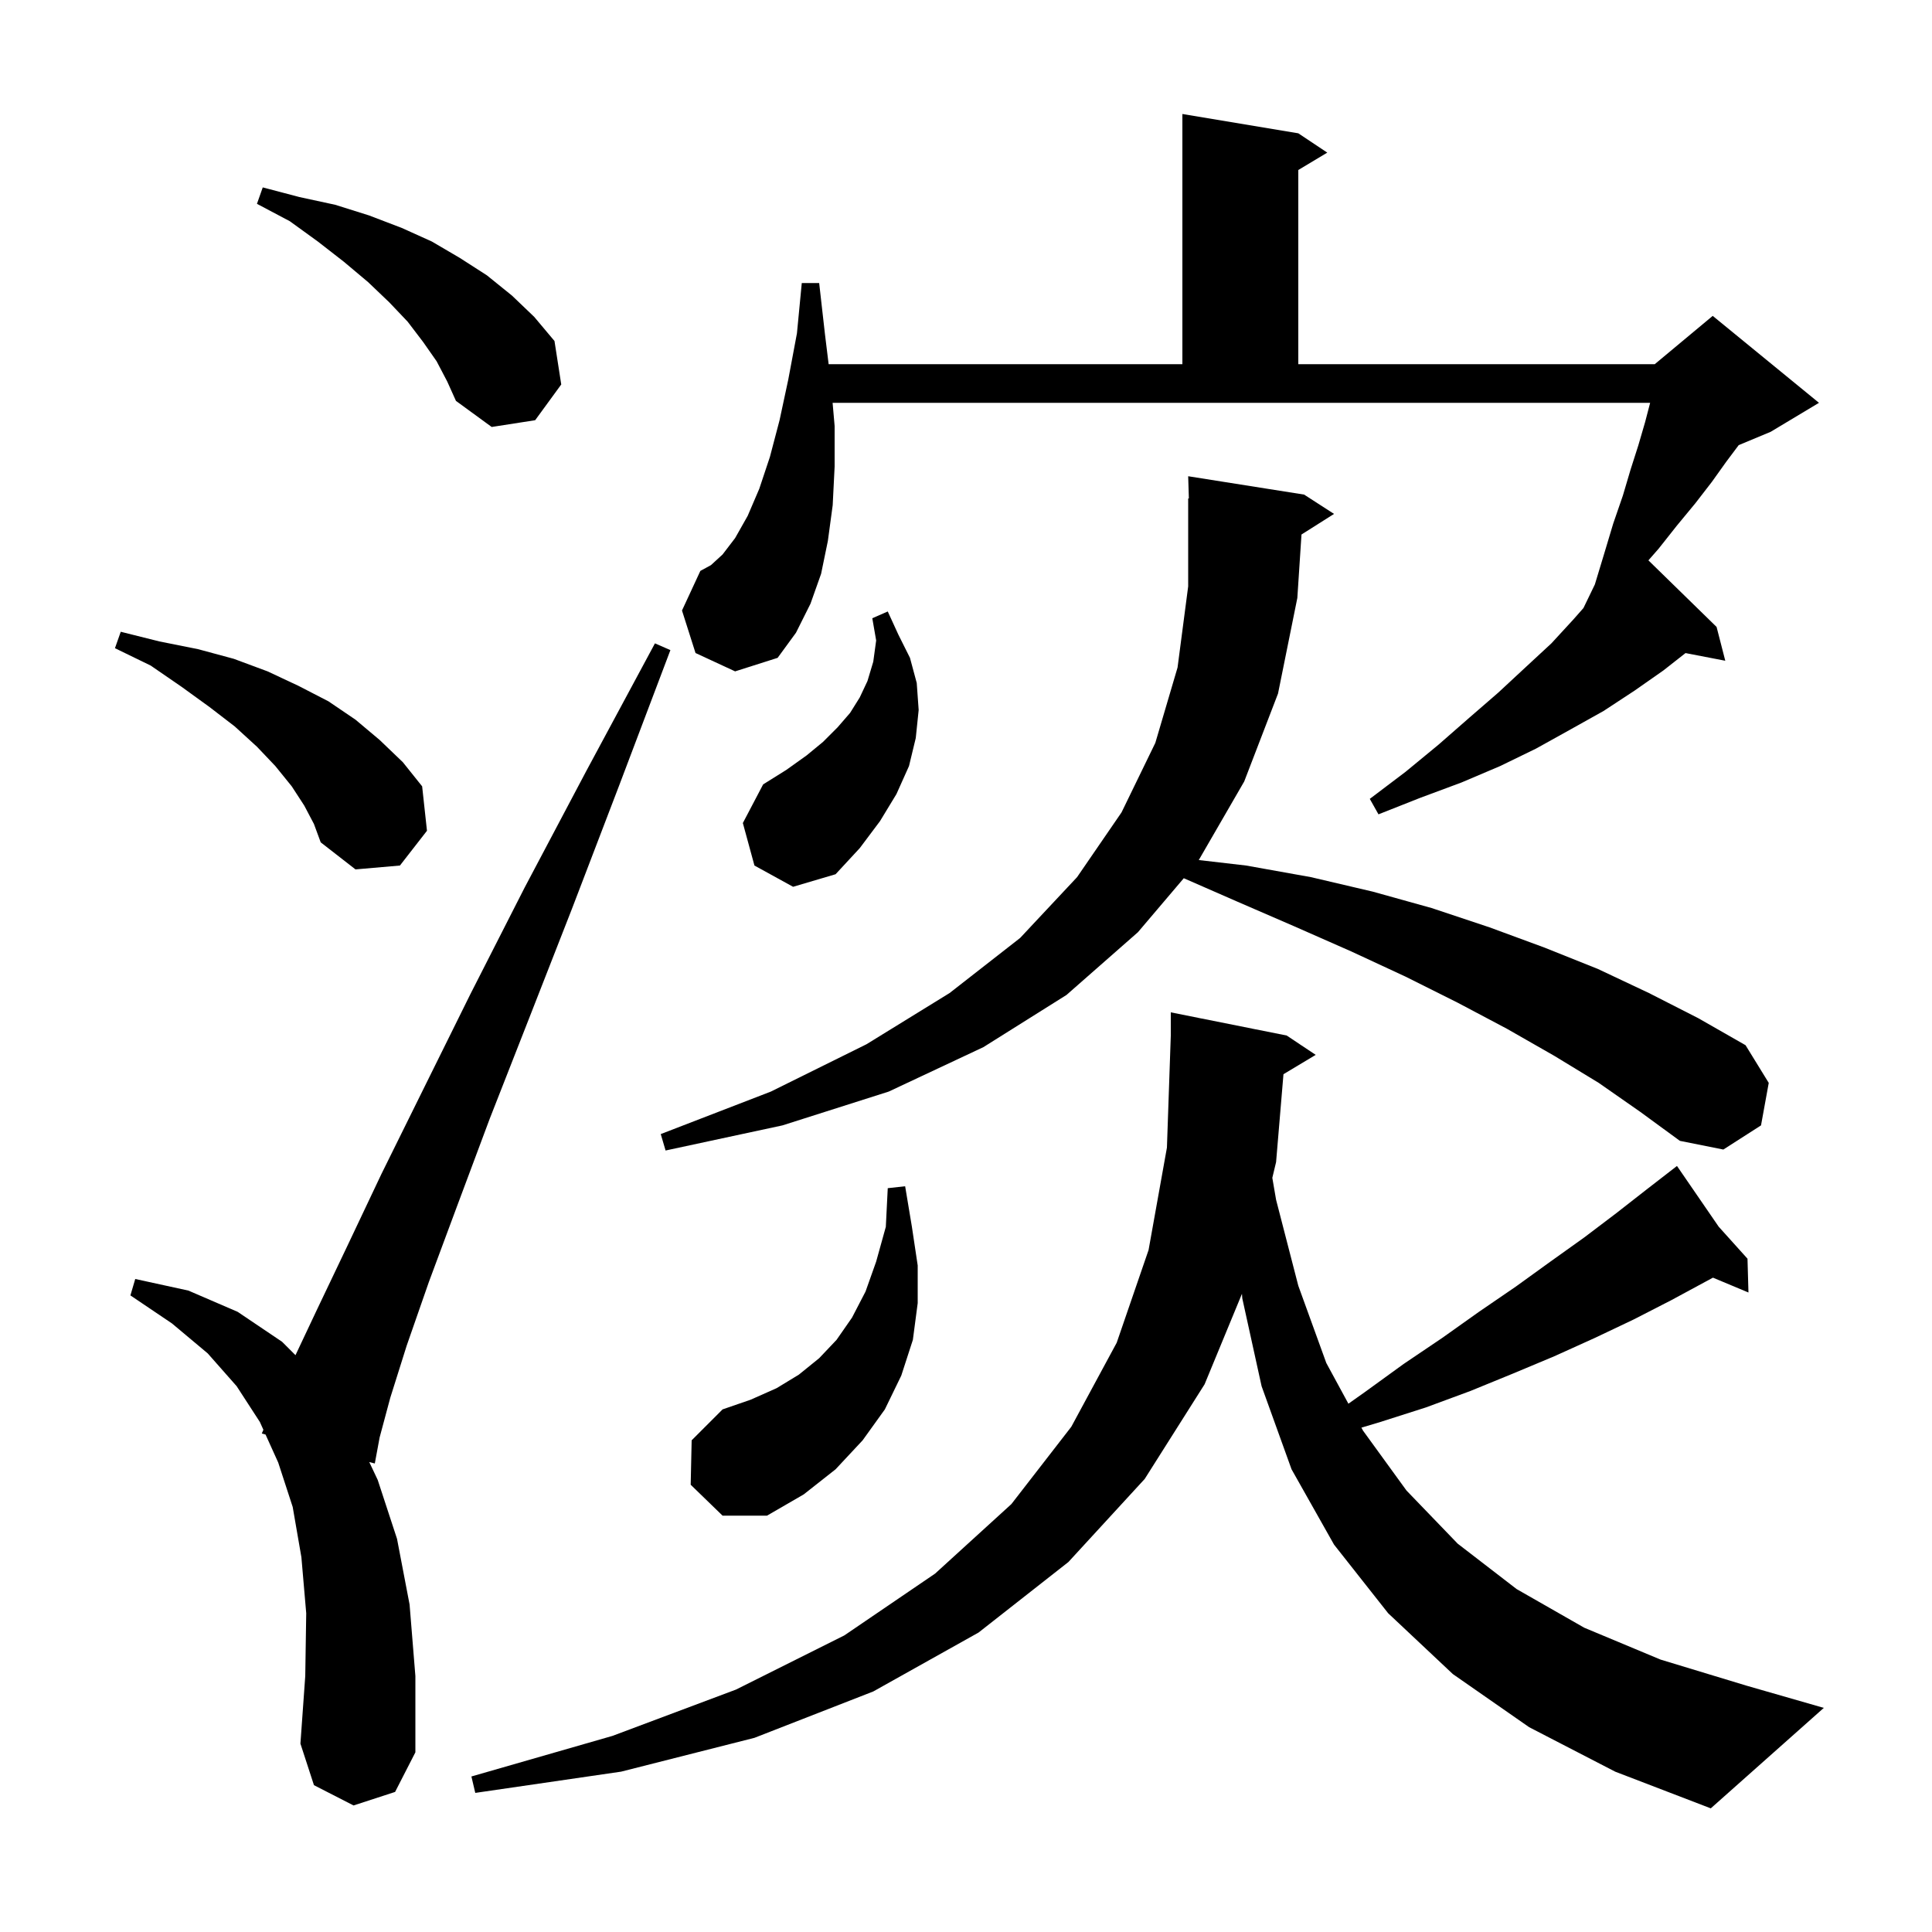 <svg xmlns="http://www.w3.org/2000/svg" xmlns:xlink="http://www.w3.org/1999/xlink" version="1.1" baseProfile="full" viewBox="0 0 200 200" width="200" height="200">
<g fill="black">
<path d="M 132.864 111.202 L 132.1 120.3 L 131.71 121.928 L 132.1 124.2 L 134.4 133.1 L 137.3 141.1 L 139.587 145.312 L 141.3 144.1 L 145.3 141.2 L 149.3 138.5 L 153.1 135.8 L 156.9 133.2 L 160.5 130.6 L 164.0 128.1 L 167.3 125.6 L 170.5 123.1 L 172.81 121.312 L 172.8 121.3 L 172.81 121.311 L 173.6 120.7 L 177.918 126.987 L 180.9 130.3 L 181.0 133.8 L 177.324 132.263 L 173.0 134.6 L 169.1 136.6 L 165.1 138.5 L 160.9 140.4 L 156.6 142.2 L 152.2 144.0 L 147.6 145.7 L 142.9 147.2 L 140.932 147.79 L 141.1 148.1 L 145.6 154.3 L 150.9 159.8 L 157.0 164.5 L 164.0 168.5 L 171.9 171.8 L 180.8 174.5 L 188.8 176.8 L 177.1 187.2 L 167.2 183.4 L 158.3 178.8 L 150.4 173.3 L 143.7 167.0 L 138.1 159.9 L 133.7 152.1 L 130.6 143.5 L 128.6 134.4 L 128.567 133.934 L 124.7 143.3 L 118.5 153.1 L 110.6 161.7 L 101.3 169.0 L 90.4 175.1 L 78.1 179.9 L 64.3 183.4 L 49.2 185.6 L 48.8 183.9 L 63.4 179.7 L 76.2 174.9 L 87.4 169.3 L 96.8 162.9 L 104.7 155.7 L 110.9 147.7 L 115.6 139.0 L 118.9 129.4 L 120.8 118.8 L 121.2 107.2 L 121.2 104.8 L 133.2 107.2 L 136.2 109.2 Z M 36.6 186.9 L 32.5 184.8 L 31.1 180.5 L 31.6 173.5 L 31.7 167.0 L 31.2 161.2 L 30.3 156.0 L 28.8 151.4 L 27.49 148.503 L 27.1 148.4 L 27.266 148.009 L 26.9 147.2 L 24.5 143.5 L 21.5 140.1 L 17.8 137.0 L 13.5 134.1 L 14.0 132.4 L 19.5 133.6 L 24.6 135.8 L 29.2 138.9 L 30.588 140.288 L 32.8 135.6 L 35.9 129.1 L 39.5 121.5 L 43.8 112.8 L 48.7 102.9 L 54.3 91.9 L 60.7 79.8 L 67.8 66.6 L 69.4 67.3 L 64.1 81.3 L 59.2 94.1 L 54.7 105.6 L 50.7 115.8 L 47.3 124.9 L 44.4 132.7 L 42.1 139.3 L 40.4 144.7 L 39.3 148.8 L 38.8 151.5 L 38.224 151.347 L 39.1 153.2 L 41.1 159.3 L 42.4 166.1 L 43.0 173.5 L 43.0 181.4 L 40.9 185.5 Z M 71.5 153.7 L 71.6 149.1 L 74.8 145.9 L 77.7 144.9 L 80.4 143.7 L 82.7 142.3 L 84.8 140.6 L 86.6 138.7 L 88.2 136.4 L 89.6 133.7 L 90.7 130.6 L 91.7 127.0 L 91.9 123.0 L 93.7 122.8 L 94.4 127.0 L 95.0 131.0 L 95.0 134.9 L 94.5 138.7 L 93.3 142.4 L 91.6 145.9 L 89.3 149.1 L 86.5 152.1 L 83.2 154.7 L 79.4 156.9 L 74.8 156.9 Z M 165.5 112.1 L 160.9 109.3 L 156.0 106.5 L 150.9 103.8 L 145.5 101.1 L 139.9 98.5 L 134.0 95.9 L 128.0 93.3 L 122.545 90.913 L 117.8 96.5 L 110.4 103.0 L 101.8 108.4 L 92.0 113.0 L 81.0 116.5 L 68.9 119.1 L 68.4 117.4 L 79.8 113.0 L 89.7 108.1 L 98.3 102.8 L 105.6 97.1 L 111.5 90.8 L 116.1 84.1 L 119.6 76.9 L 121.9 69.1 L 123.0 60.7 L 123.0 51.6 L 123.07 51.598 L 123.0 49.3 L 135.0 51.2 L 138.1 53.2 L 134.73 55.332 L 134.3 61.9 L 132.3 71.8 L 128.8 80.9 L 124.097 89.032 L 129.0 89.6 L 135.7 90.8 L 142.1 92.3 L 148.2 94.0 L 154.2 96.0 L 159.9 98.1 L 165.4 100.3 L 170.7 102.8 L 175.8 105.4 L 180.7 108.2 L 183.1 112.1 L 182.3 116.5 L 178.4 119.0 L 173.9 118.1 L 169.8 115.1 Z M 78.1 89.6 L 76.9 85.2 L 79.0 81.2 L 81.4 79.7 L 83.5 78.2 L 85.2 76.8 L 86.7 75.3 L 88.0 73.8 L 89.0 72.2 L 89.8 70.5 L 90.4 68.5 L 90.7 66.3 L 90.3 64.0 L 91.9 63.3 L 93.0 65.7 L 94.2 68.1 L 94.9 70.7 L 95.1 73.5 L 94.8 76.4 L 94.1 79.3 L 92.8 82.2 L 91.1 85.0 L 89.0 87.8 L 86.5 90.5 L 82.1 91.8 Z M 31.5 83.4 L 30.2 81.4 L 28.5 79.3 L 26.6 77.3 L 24.3 75.2 L 21.7 73.2 L 18.8 71.1 L 15.6 68.9 L 11.9 67.1 L 12.5 65.4 L 16.5 66.4 L 20.5 67.2 L 24.2 68.2 L 27.7 69.5 L 30.9 71.0 L 34.0 72.6 L 36.8 74.5 L 39.3 76.6 L 41.7 78.9 L 43.7 81.4 L 44.2 86.0 L 41.4 89.6 L 36.8 90.0 L 33.2 87.2 L 32.5 85.3 Z M 72.0 67.6 L 70.6 63.2 L 72.5 59.1 L 73.6 58.5 L 74.8 57.4 L 76.1 55.7 L 77.4 53.4 L 78.6 50.6 L 79.7 47.3 L 80.7 43.5 L 81.6 39.3 L 82.5 34.5 L 83.0 29.3 L 84.8 29.3 L 85.4 34.6 L 85.78 37.7 L 122.4 37.7 L 122.4 11.8 L 134.4 13.8 L 137.4 15.8 L 134.4 17.6 L 134.4 37.7 L 171.3 37.7 L 177.3 32.7 L 188.3 41.7 L 183.3 44.7 L 179.991 46.079 L 178.7 47.8 L 177.2 49.9 L 175.5 52.1 L 173.6 54.4 L 171.7 56.8 L 170.643 58.008 L 177.7 64.9 L 178.6 68.4 L 174.484 67.606 L 172.2 69.4 L 169.2 71.5 L 166.0 73.6 L 162.6 75.5 L 159.0 77.5 L 155.3 79.3 L 151.3 81.0 L 147.0 82.6 L 142.7 84.3 L 141.8 82.7 L 145.5 79.9 L 148.9 77.1 L 152.1 74.3 L 155.1 71.7 L 157.9 69.1 L 160.6 66.6 L 162.9 64.1 L 163.918 62.944 L 165.1 60.5 L 166.1 57.2 L 167.0 54.2 L 168.0 51.3 L 168.8 48.6 L 169.6 46.1 L 170.3 43.7 L 170.822 41.7 L 86.191 41.7 L 86.4 44.1 L 86.4 48.3 L 86.2 52.3 L 85.7 56.0 L 85.0 59.4 L 83.9 62.5 L 82.4 65.5 L 80.5 68.1 L 76.1 69.5 Z M 45.2 37.4 L 43.8 35.4 L 42.2 33.3 L 40.3 31.3 L 38.1 29.2 L 35.6 27.1 L 32.9 25.0 L 30.0 22.9 L 26.6 21.1 L 27.2 19.4 L 31.0 20.4 L 34.7 21.2 L 38.2 22.3 L 41.6 23.6 L 44.7 25.0 L 47.6 26.7 L 50.4 28.5 L 53.0 30.6 L 55.3 32.8 L 57.4 35.3 L 58.1 39.8 L 55.4 43.5 L 50.9 44.2 L 47.2 41.5 L 46.3 39.5 Z " />
</g>
</svg>
